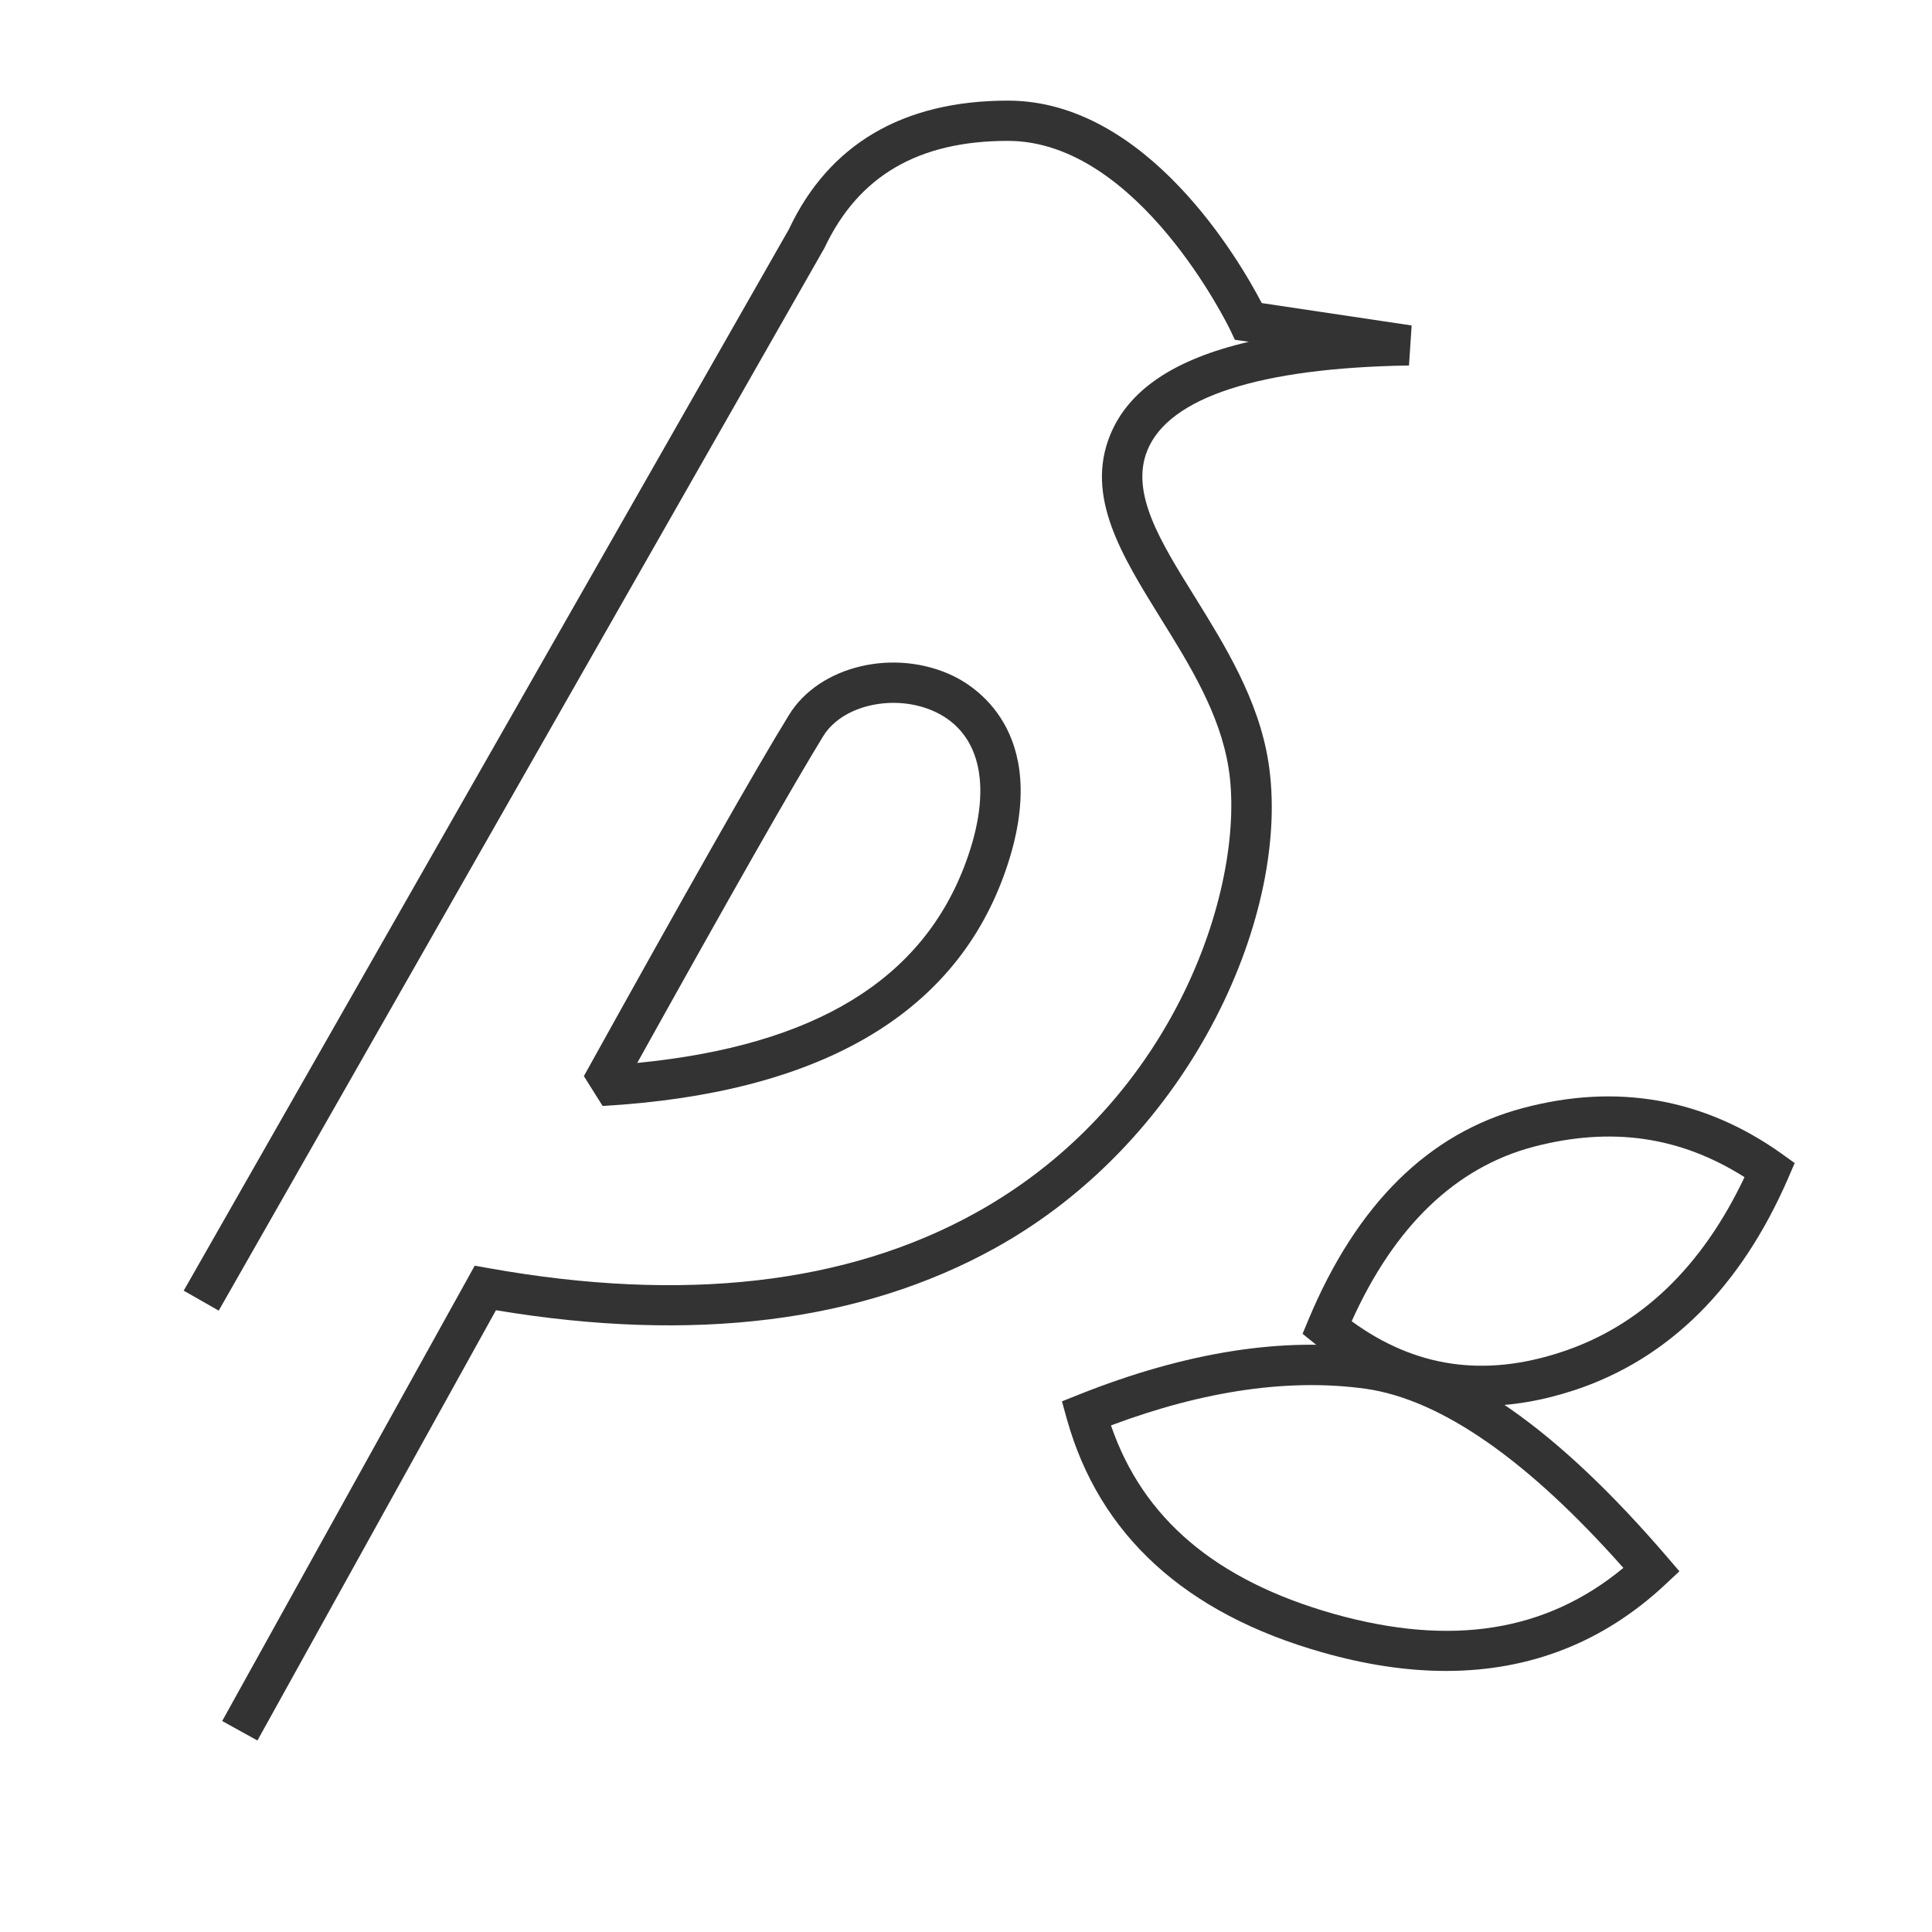 <?xml version="1.0" encoding="iso-8859-1"?>
<svg version="1.1" id="&#x56FE;&#x5C42;_1" xmlns="http://www.w3.org/2000/svg" xmlns:xlink="http://www.w3.org/1999/xlink" x="0px"
	 y="0px" viewBox="0 0 24 24" style="enable-background:new 0 0 24 24;" xml:space="preserve">
<path style="fill:#333333;" d="M3.198,21.621L2.76,21.379l3.137-5.656l0.176,0.031c2.415,0.432,4.449,0.2,6.05-0.689
	c2.517-1.396,3.36-4.121,3.139-5.523c-0.107-0.676-0.482-1.279-0.845-1.863C13.936,6.902,13.48,6.17,13.79,5.406
	c0.227-0.56,0.795-0.944,1.723-1.16L15.34,4.221L15.283,4.1c-0.012-0.023-1.134-2.35-2.763-2.35c-1.111,0-1.856,0.435-2.277,1.328
	L2.717,16.281l-0.435-0.248L9.8,2.848c0.496-1.054,1.414-1.598,2.721-1.598c1.727,0,2.88,1.992,3.153,2.515l1.862,0.278L17.503,4.54
	c-1.859,0.03-2.982,0.395-3.25,1.054c-0.214,0.528,0.158,1.127,0.589,1.82c0.37,0.597,0.791,1.273,0.914,2.049
	c0.291,1.838-0.923,4.67-3.391,6.039c-1.664,0.923-3.747,1.184-6.204,0.774L3.198,21.621z"/>
<path style="fill:#333333;" d="M7.486,13.739l-0.233-0.371C8.56,11.012,9.393,9.544,9.802,8.88c0.378-0.614,1.315-0.833,2.042-0.482
	c0.305,0.148,1.252,0.763,0.625,2.481C11.833,12.621,10.156,13.584,7.486,13.739z M11.1,8.731c-0.361,0-0.711,0.149-0.872,0.411
	c-0.375,0.61-1.152,1.976-2.312,4.062c2.212-0.216,3.55-1.036,4.084-2.498c0.332-0.906,0.195-1.584-0.373-1.859
	C11.463,8.769,11.28,8.731,11.1,8.731z"/>
<path style="fill:#333333;" d="M18.406,17.465c-0.744,0-1.44-0.26-2.079-0.778l-0.146-0.118l0.072-0.173
	c0.599-1.437,1.496-2.322,2.668-2.632c1.164-0.31,2.245-0.119,3.209,0.566l0.164,0.118l-0.08,0.186
	c-0.59,1.359-1.482,2.246-2.652,2.634C19.165,17.399,18.779,17.465,18.406,17.465z M16.791,16.413
	c0.789,0.575,1.647,0.701,2.613,0.38c0.977-0.323,1.738-1.053,2.267-2.17c-0.8-0.507-1.656-0.63-2.622-0.377
	C18.083,14.502,17.324,15.23,16.791,16.413z"/>
<path style="fill:#333333;" d="M17.963,20.757c-0.482,0-0.993-0.076-1.531-0.229c-1.708-0.482-2.778-1.46-3.18-2.903l-0.06-0.217
	l0.208-0.083c1.331-0.531,2.559-0.725,3.636-0.567c1.115,0.158,2.315,1.002,3.67,2.579l0.156,0.182l-0.175,0.164
	C19.924,20.397,19.011,20.757,17.963,20.757z M13.801,17.707c0.397,1.16,1.306,1.927,2.768,2.341
	c1.454,0.409,2.634,0.226,3.597-0.571c-1.19-1.343-2.266-2.091-3.199-2.225C16.026,17.121,14.964,17.271,13.801,17.707z"/>
</svg>






